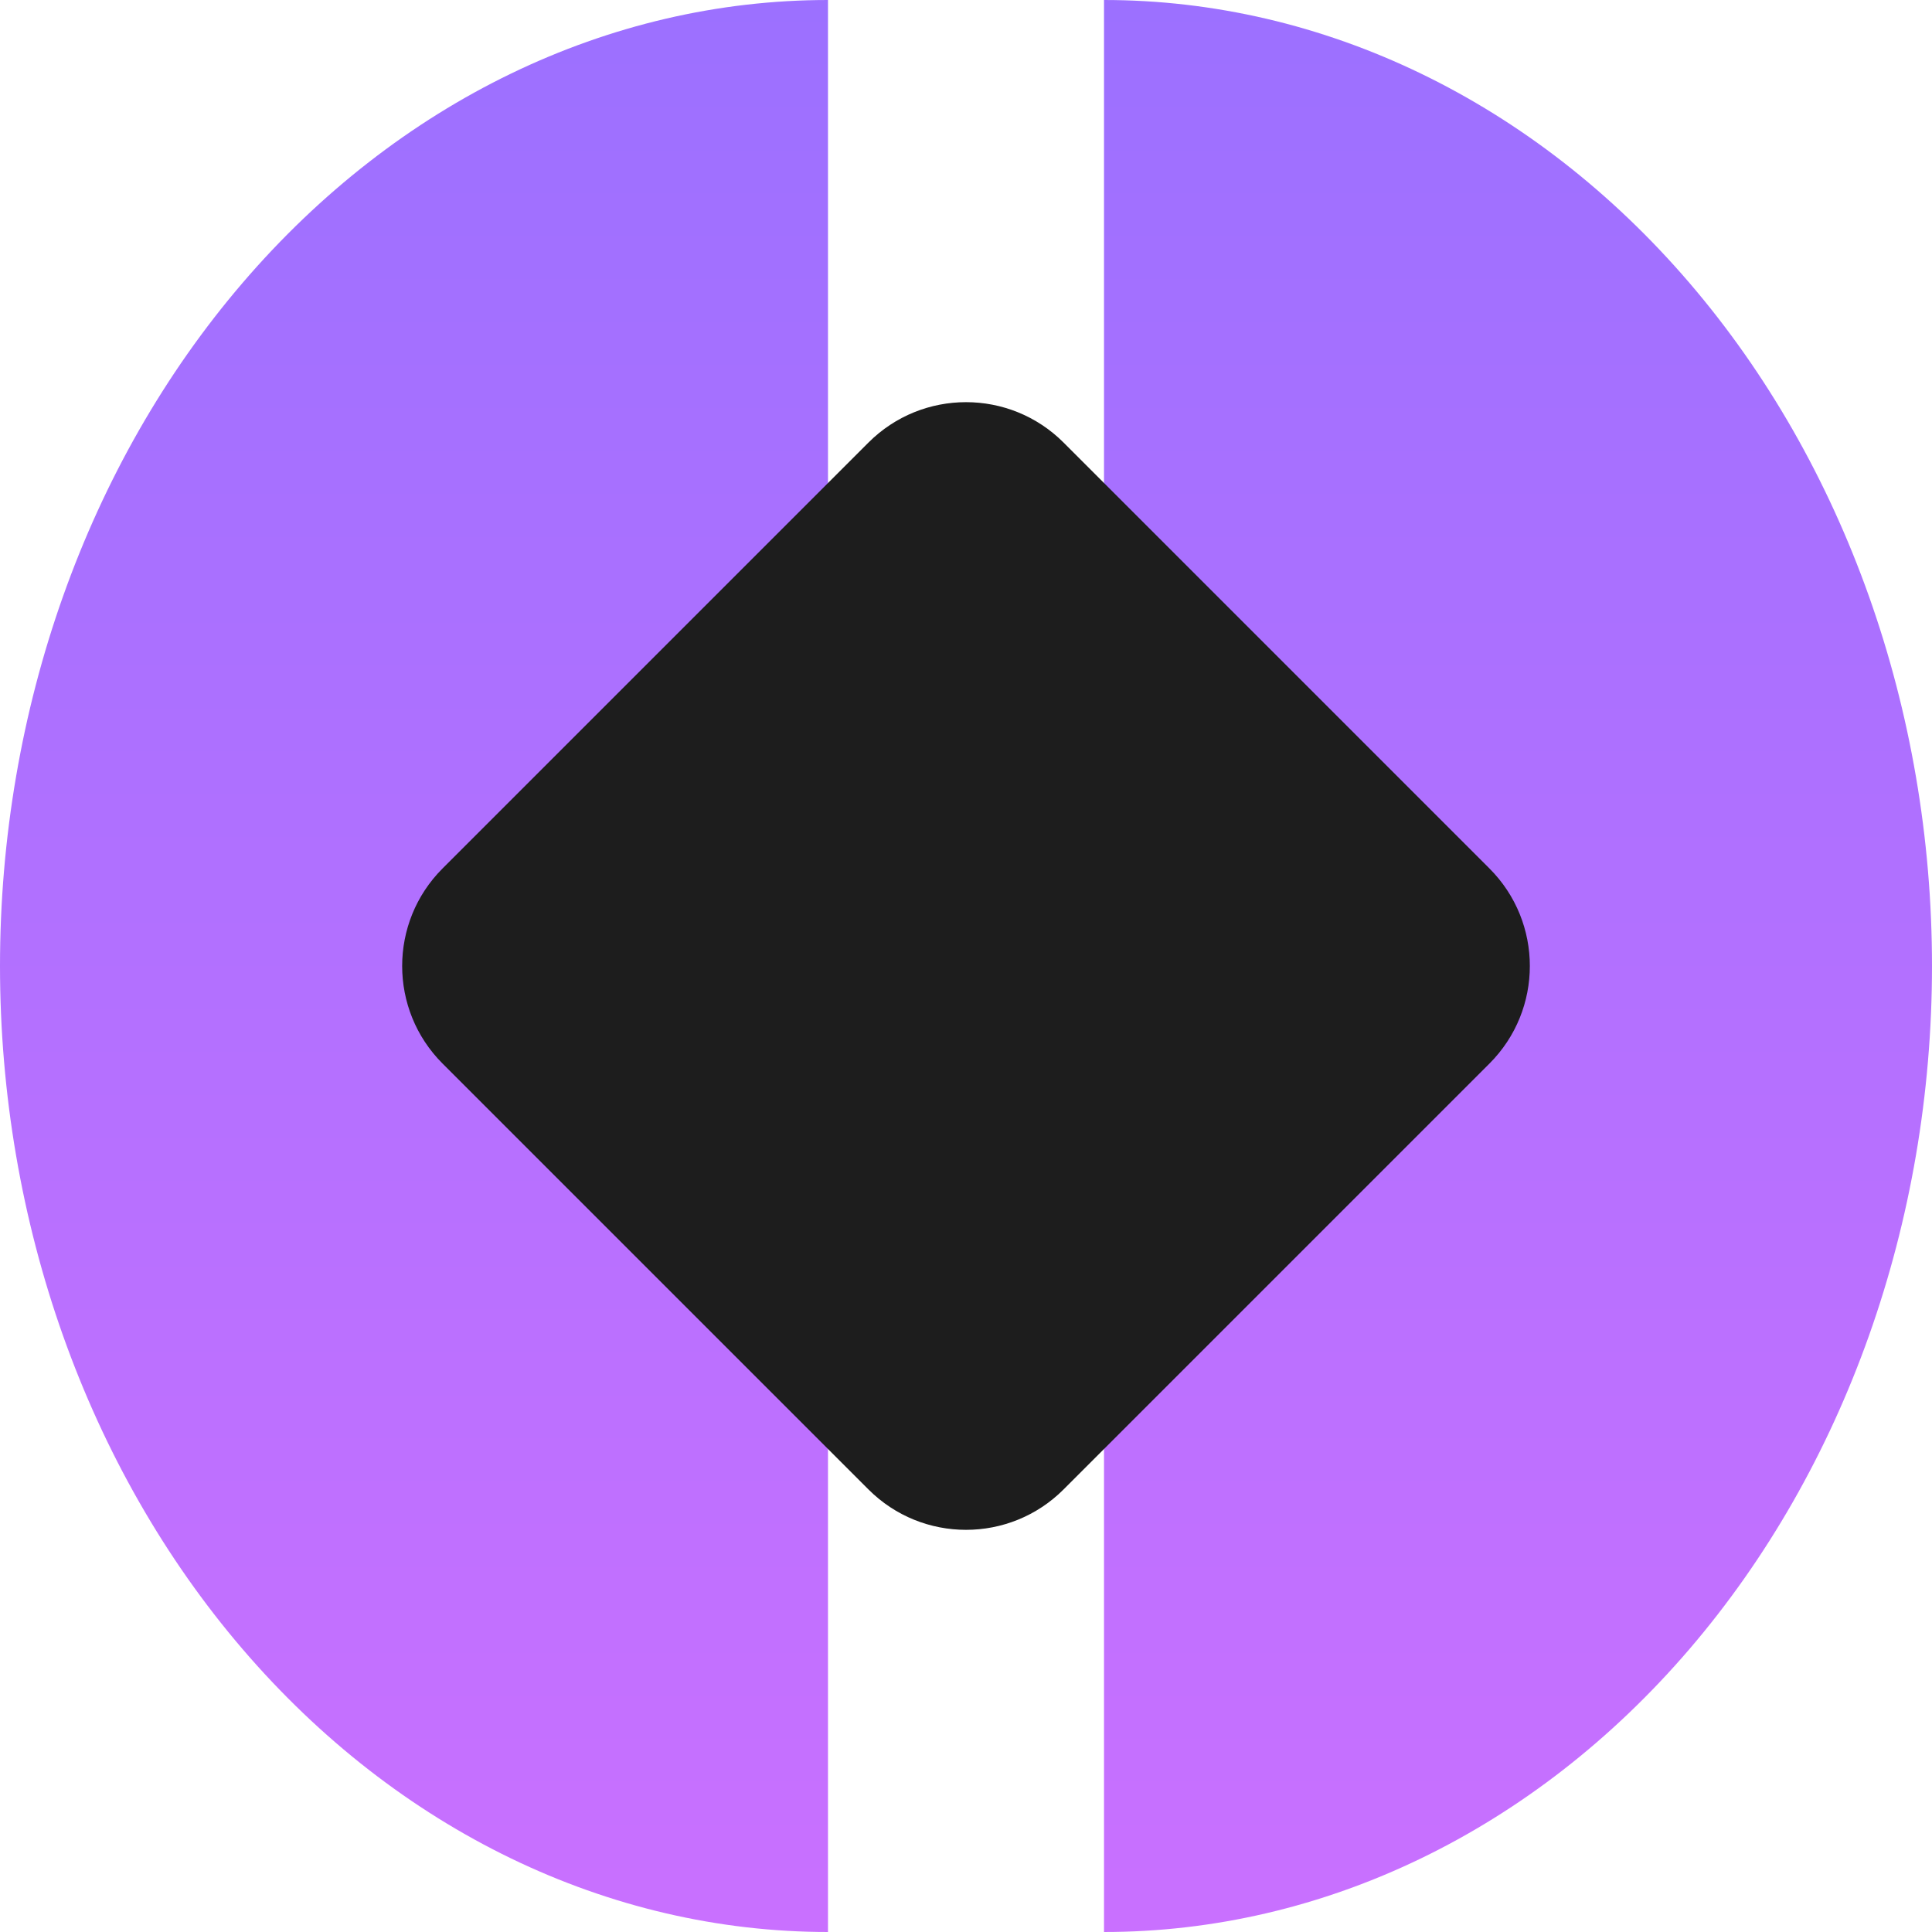 <svg xmlns="http://www.w3.org/2000/svg" width="60" height="60" viewBox="0 0 60 60" fill="none">
<path d="M34.286 60C41.106 60 47.646 56.839 52.468 51.213C57.291 45.587 60 37.956 60 30C60 22.044 57.291 14.413 52.468 8.787C47.646 3.161 41.106 1.4995e-06 34.286 0L34.286 60Z" fill="url(#paint0_linear_363_2502)"/>
<path d="M25.714 60C18.894 60 12.354 56.839 7.532 51.213C2.709 45.587 1.67095e-07 37.956 0 30C-1.67095e-07 22.044 2.709 14.413 7.532 8.787C12.354 3.161 18.894 3.15131e-06 25.714 2.24801e-06V60Z" fill="url(#paint1_linear_363_2502)"/>
<path d="M26.97 13.745C28.643 12.071 31.357 12.071 33.031 13.745L46.255 26.97C47.929 28.643 47.929 31.357 46.255 33.031L33.031 46.255C31.357 47.929 28.643 47.929 26.97 46.255L13.745 33.031C12.071 31.357 12.071 28.643 13.745 26.97L26.97 13.745Z" fill="#1D1D1D"/>
<defs>
<linearGradient id="paint0_linear_363_2502" x1="30" y1="0" x2="30" y2="60" gradientUnits="userSpaceOnUse">
<stop stop-color="#9C70FF"/>
<stop offset="1" stop-color="#C970FF"/>
</linearGradient>
<linearGradient id="paint1_linear_363_2502" x1="30" y1="0" x2="30" y2="60" gradientUnits="userSpaceOnUse">
<stop stop-color="#9C70FF"/>
<stop offset="1" stop-color="#C970FF"/>
</linearGradient>
</defs>
</svg>